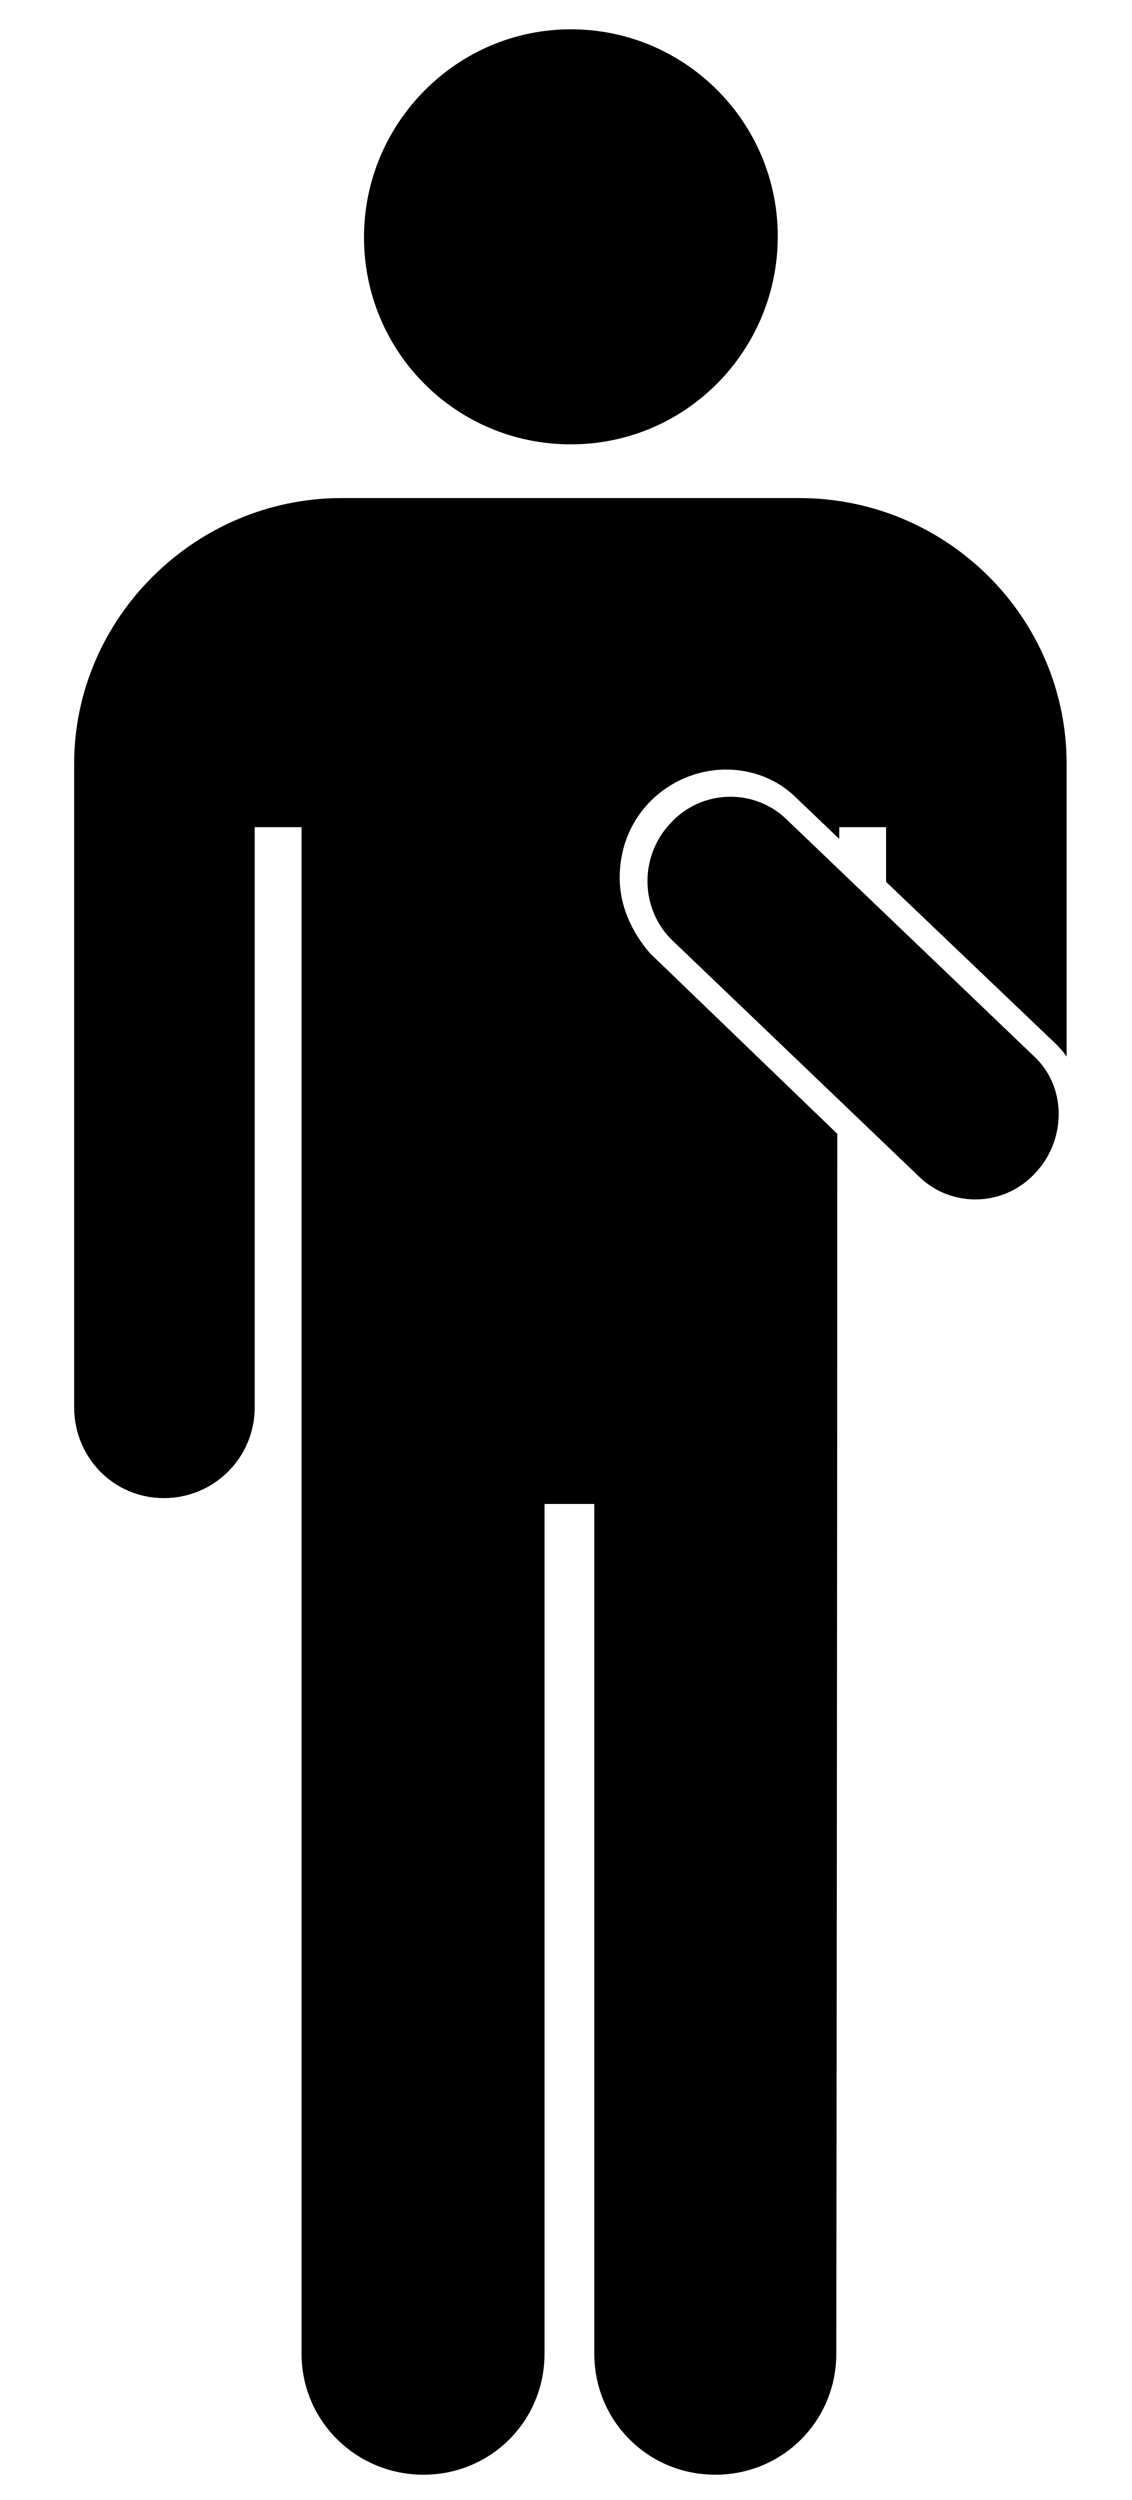 <svg
    xmlns="http://www.w3.org/2000/svg"
    viewBox="-421 153 116 256"
    fill="currentColor"
>
    <path
        d="M-362.5 198.5c-11.8 0-21.2-9.5-21.2-21.2s9.5-21.3 21.2-21.3 21.2 9.5 21.2 21.2-9.4 21.3-21.2 21.3m10.2 38.8c3.2-3.5 8.6-3.6 11.9-.4l25.4 24.3c3.3 3.1 3.3 8.5.1 11.9-3.2 3.5-8.6 3.6-11.9.4l-25.4-24.3c-3.2-3.2-3.3-8.5-.1-11.9zm-5.2 5.6c0-2.9 1-5.6 3-7.7 2.1-2.2 5-3.4 7.9-3.4 2.7 0 5.3 1 7.2 2.9l4.4 4.2v-1.2h4.8v5.6l17.3 16.5c.4.4.8.8 1.2 1.4v-30c0-15-12.3-27.2-27.4-27.2H-386c-15 0-27.4 12.3-27.4 27.2v65.9c0 5.1 4 9.3 9.2 9.3 5.1 0 9.3-4.1 9.3-9.3v-59.4h4.8V394c0 6.9 5.6 12.4 12.5 12.4s12.4-5.5 12.4-12.4v-87h5.1v87c0 6.9 5.5 12.4 12.4 12.4s12.4-5.5 12.4-12.4c0-7.2.1-79.1.1-124.9l-19.2-18.5c-1.9-2.2-3.1-4.9-3.1-7.7z"
    />
</svg>
